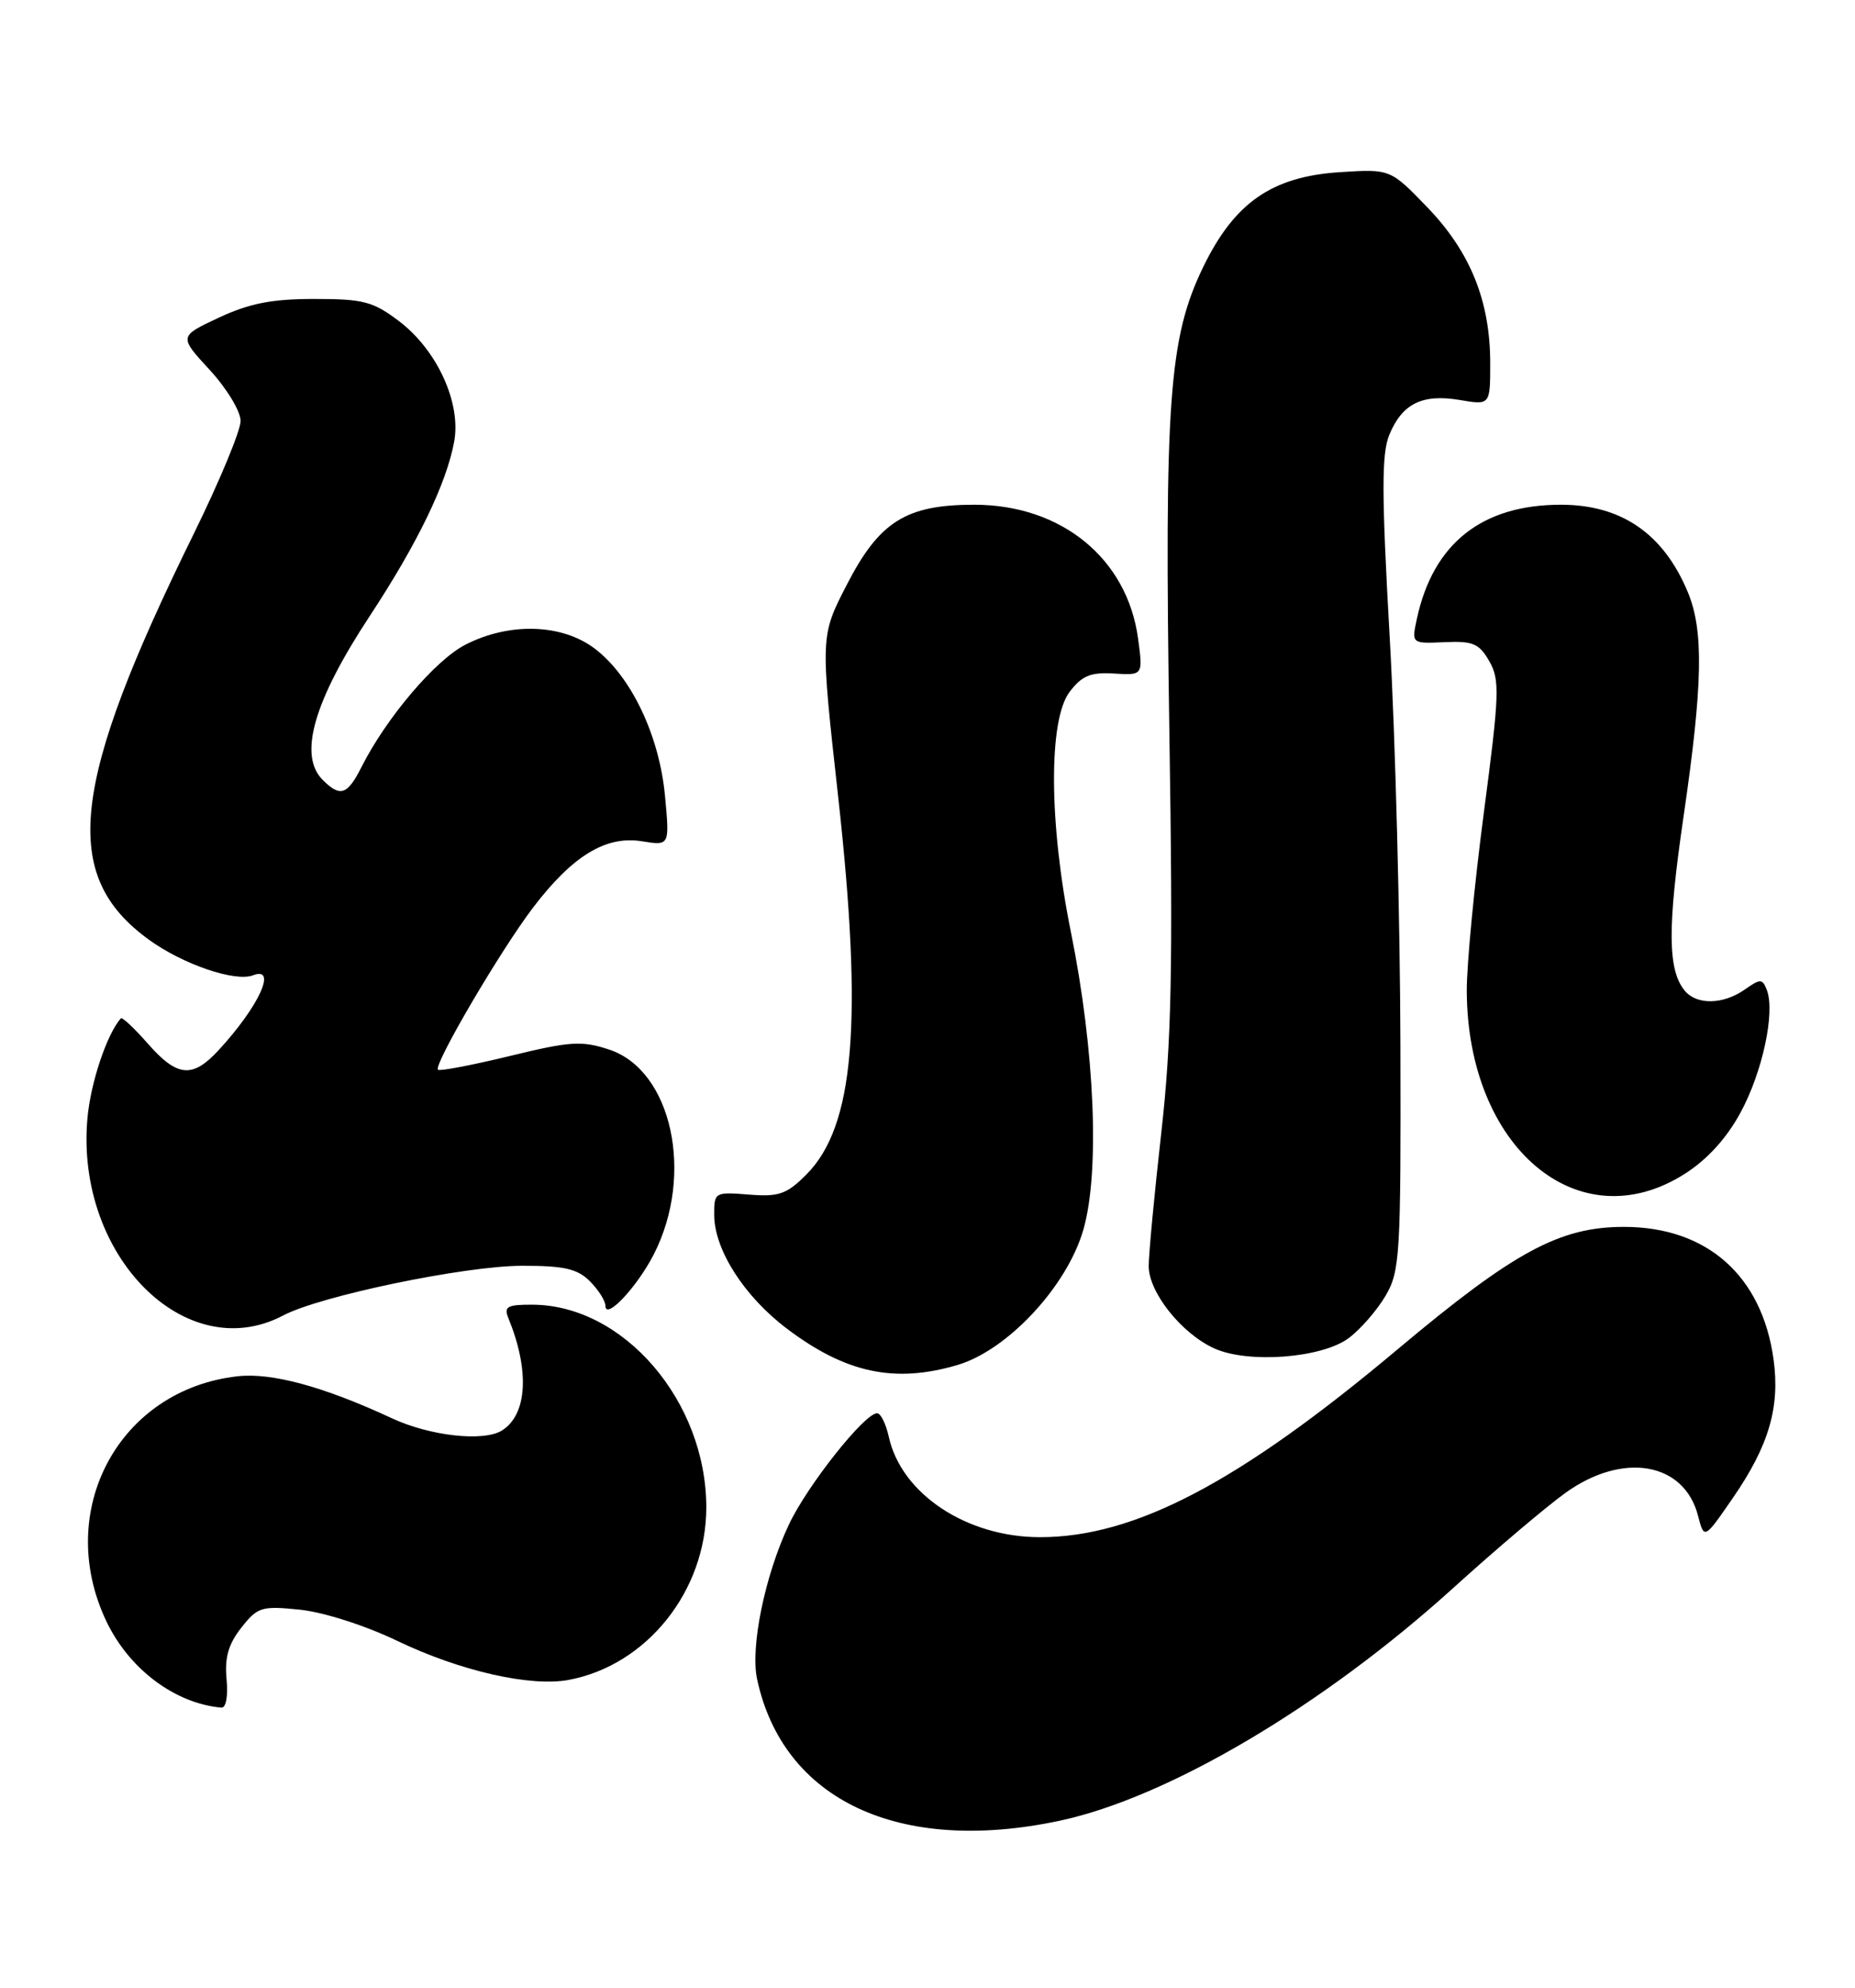 <?xml version="1.0" encoding="UTF-8" standalone="no"?>
<!DOCTYPE svg PUBLIC "-//W3C//DTD SVG 1.1//EN" "http://www.w3.org/Graphics/SVG/1.1/DTD/svg11.dtd" >
<svg xmlns="http://www.w3.org/2000/svg" xmlns:xlink="http://www.w3.org/1999/xlink" version="1.1" viewBox="0 0 239 256">
 <g >
 <path fill="currentColor"
d=" M 136.47 234.49 C 150.47 231.52 170.47 219.70 187.34 204.41 C 192.75 199.51 199.21 194.04 201.70 192.25 C 209.09 186.94 216.98 188.29 218.77 195.18 C 219.57 198.27 219.57 198.27 223.31 192.84 C 227.90 186.18 229.35 181.21 228.51 175.09 C 227.03 164.29 219.93 158.00 209.22 158.00 C 200.95 158.00 195.06 161.19 180.04 173.79 C 159.63 190.92 146.22 197.96 134.00 197.96 C 124.53 197.96 116.12 192.38 114.51 185.02 C 114.14 183.36 113.47 182.00 113.01 182.00 C 111.38 182.00 103.99 191.33 101.62 196.38 C 98.54 202.94 96.65 212.14 97.55 216.27 C 100.91 231.85 115.86 238.85 136.47 234.49 Z  M 29.19 216.24 C 28.93 213.47 29.43 211.72 31.09 209.62 C 33.19 206.95 33.69 206.79 38.66 207.30 C 41.71 207.62 47.09 209.34 51.24 211.34 C 59.30 215.20 68.35 217.26 73.27 216.34 C 83.34 214.46 91.00 204.87 91.00 194.13 C 91.00 180.48 80.39 168.09 68.64 168.02 C 65.36 168.00 64.89 168.26 65.50 169.75 C 68.26 176.49 67.94 182.15 64.69 184.21 C 62.35 185.70 55.41 184.94 50.50 182.65 C 41.72 178.57 35.01 176.74 30.60 177.24 C 15.31 178.96 6.95 194.55 13.69 208.76 C 16.62 214.94 22.54 219.38 28.53 219.91 C 29.12 219.96 29.40 218.41 29.19 216.24 Z  M 123.38 175.78 C 129.81 173.88 137.46 165.68 139.57 158.40 C 141.72 151.00 141.07 135.30 137.97 120.00 C 135.14 106.03 135.07 92.70 137.81 89.10 C 139.40 87.01 140.52 86.55 143.53 86.74 C 147.27 86.97 147.27 86.97 146.63 82.24 C 145.24 71.93 136.76 65.00 125.52 65.00 C 116.74 65.00 113.29 67.16 109.10 75.31 C 105.69 81.92 105.69 81.92 107.99 102.60 C 111.21 131.66 110.08 145.08 103.88 151.27 C 101.36 153.80 100.34 154.15 96.48 153.84 C 92.08 153.49 92.00 153.54 92.02 156.49 C 92.04 160.95 95.89 166.96 101.39 171.11 C 108.96 176.83 115.28 178.18 123.38 175.78 Z  M 173.76 172.33 C 175.27 171.21 177.40 168.76 178.50 166.90 C 180.38 163.70 180.50 161.77 180.43 134.50 C 180.39 118.55 179.78 95.04 179.06 82.26 C 178.00 63.51 177.99 58.43 179.01 55.97 C 180.67 51.97 183.26 50.70 188.07 51.51 C 192.00 52.18 192.00 52.18 192.00 46.77 C 192.00 38.79 189.45 32.46 183.92 26.72 C 179.13 21.76 179.13 21.76 172.67 22.17 C 163.89 22.73 159.06 26.07 155.02 34.39 C 150.60 43.50 150.01 51.63 150.66 94.14 C 151.14 124.85 150.95 134.06 149.62 145.88 C 148.73 153.79 148.00 161.52 148.00 163.05 C 148.00 166.43 152.23 171.74 156.45 173.65 C 160.81 175.63 170.31 174.90 173.76 172.33 Z  M 36.50 169.40 C 41.26 166.89 59.86 163.02 67.25 163.01 C 72.67 163.00 74.39 163.39 76.00 165.00 C 77.10 166.10 78.00 167.52 78.00 168.15 C 78.00 170.09 82.08 165.75 84.24 161.53 C 89.49 151.24 86.57 137.85 78.50 135.17 C 74.96 134.00 73.48 134.09 65.66 136.00 C 60.79 137.18 56.64 137.97 56.43 137.76 C 55.82 137.15 64.47 122.41 68.68 116.88 C 73.77 110.20 78.06 107.59 82.70 108.34 C 86.28 108.92 86.28 108.92 85.68 102.51 C 84.96 94.74 81.33 87.12 76.67 83.56 C 72.44 80.33 65.67 80.11 59.99 83.01 C 56.11 84.98 49.80 92.40 46.59 98.75 C 44.75 102.40 43.84 102.70 41.57 100.43 C 38.41 97.27 40.42 90.29 47.64 79.33 C 53.78 70.01 57.55 62.22 58.52 56.85 C 59.42 51.88 56.33 45.11 51.45 41.39 C 48.08 38.83 46.85 38.50 40.50 38.50 C 35.02 38.50 32.13 39.07 28.19 40.91 C 23.04 43.32 23.04 43.32 27.02 47.64 C 29.21 50.01 31.00 52.97 31.00 54.21 C 31.00 55.45 28.29 61.97 24.98 68.71 C 9.03 101.12 7.74 112.73 19.19 121.02 C 23.57 124.19 30.29 126.49 32.60 125.60 C 35.77 124.38 33.37 129.60 28.16 135.25 C 24.79 138.90 22.84 138.72 19.04 134.39 C 17.30 132.41 15.74 130.95 15.57 131.14 C 13.76 133.20 11.68 139.42 11.27 143.98 C 9.66 161.67 23.93 176.04 36.50 169.40 Z  M 217.05 151.18 C 219.95 149.34 222.46 146.59 224.25 143.28 C 227.08 138.07 228.74 130.36 227.64 127.49 C 227.07 126.02 226.81 126.02 224.79 127.44 C 222.01 129.38 218.62 129.45 217.07 127.59 C 214.86 124.92 214.82 119.44 216.91 105.16 C 219.40 88.09 219.53 81.21 217.45 76.23 C 214.31 68.72 208.90 65.00 201.11 65.00 C 190.94 65.00 184.64 69.98 182.55 79.70 C 181.86 82.89 181.86 82.89 186.11 82.70 C 189.77 82.53 190.58 82.87 191.88 85.15 C 193.26 87.55 193.19 89.40 191.18 104.65 C 189.96 113.92 188.97 124.23 188.98 127.57 C 189.04 147.80 203.38 159.86 217.05 151.18 Z "/>
</g>
</svg>